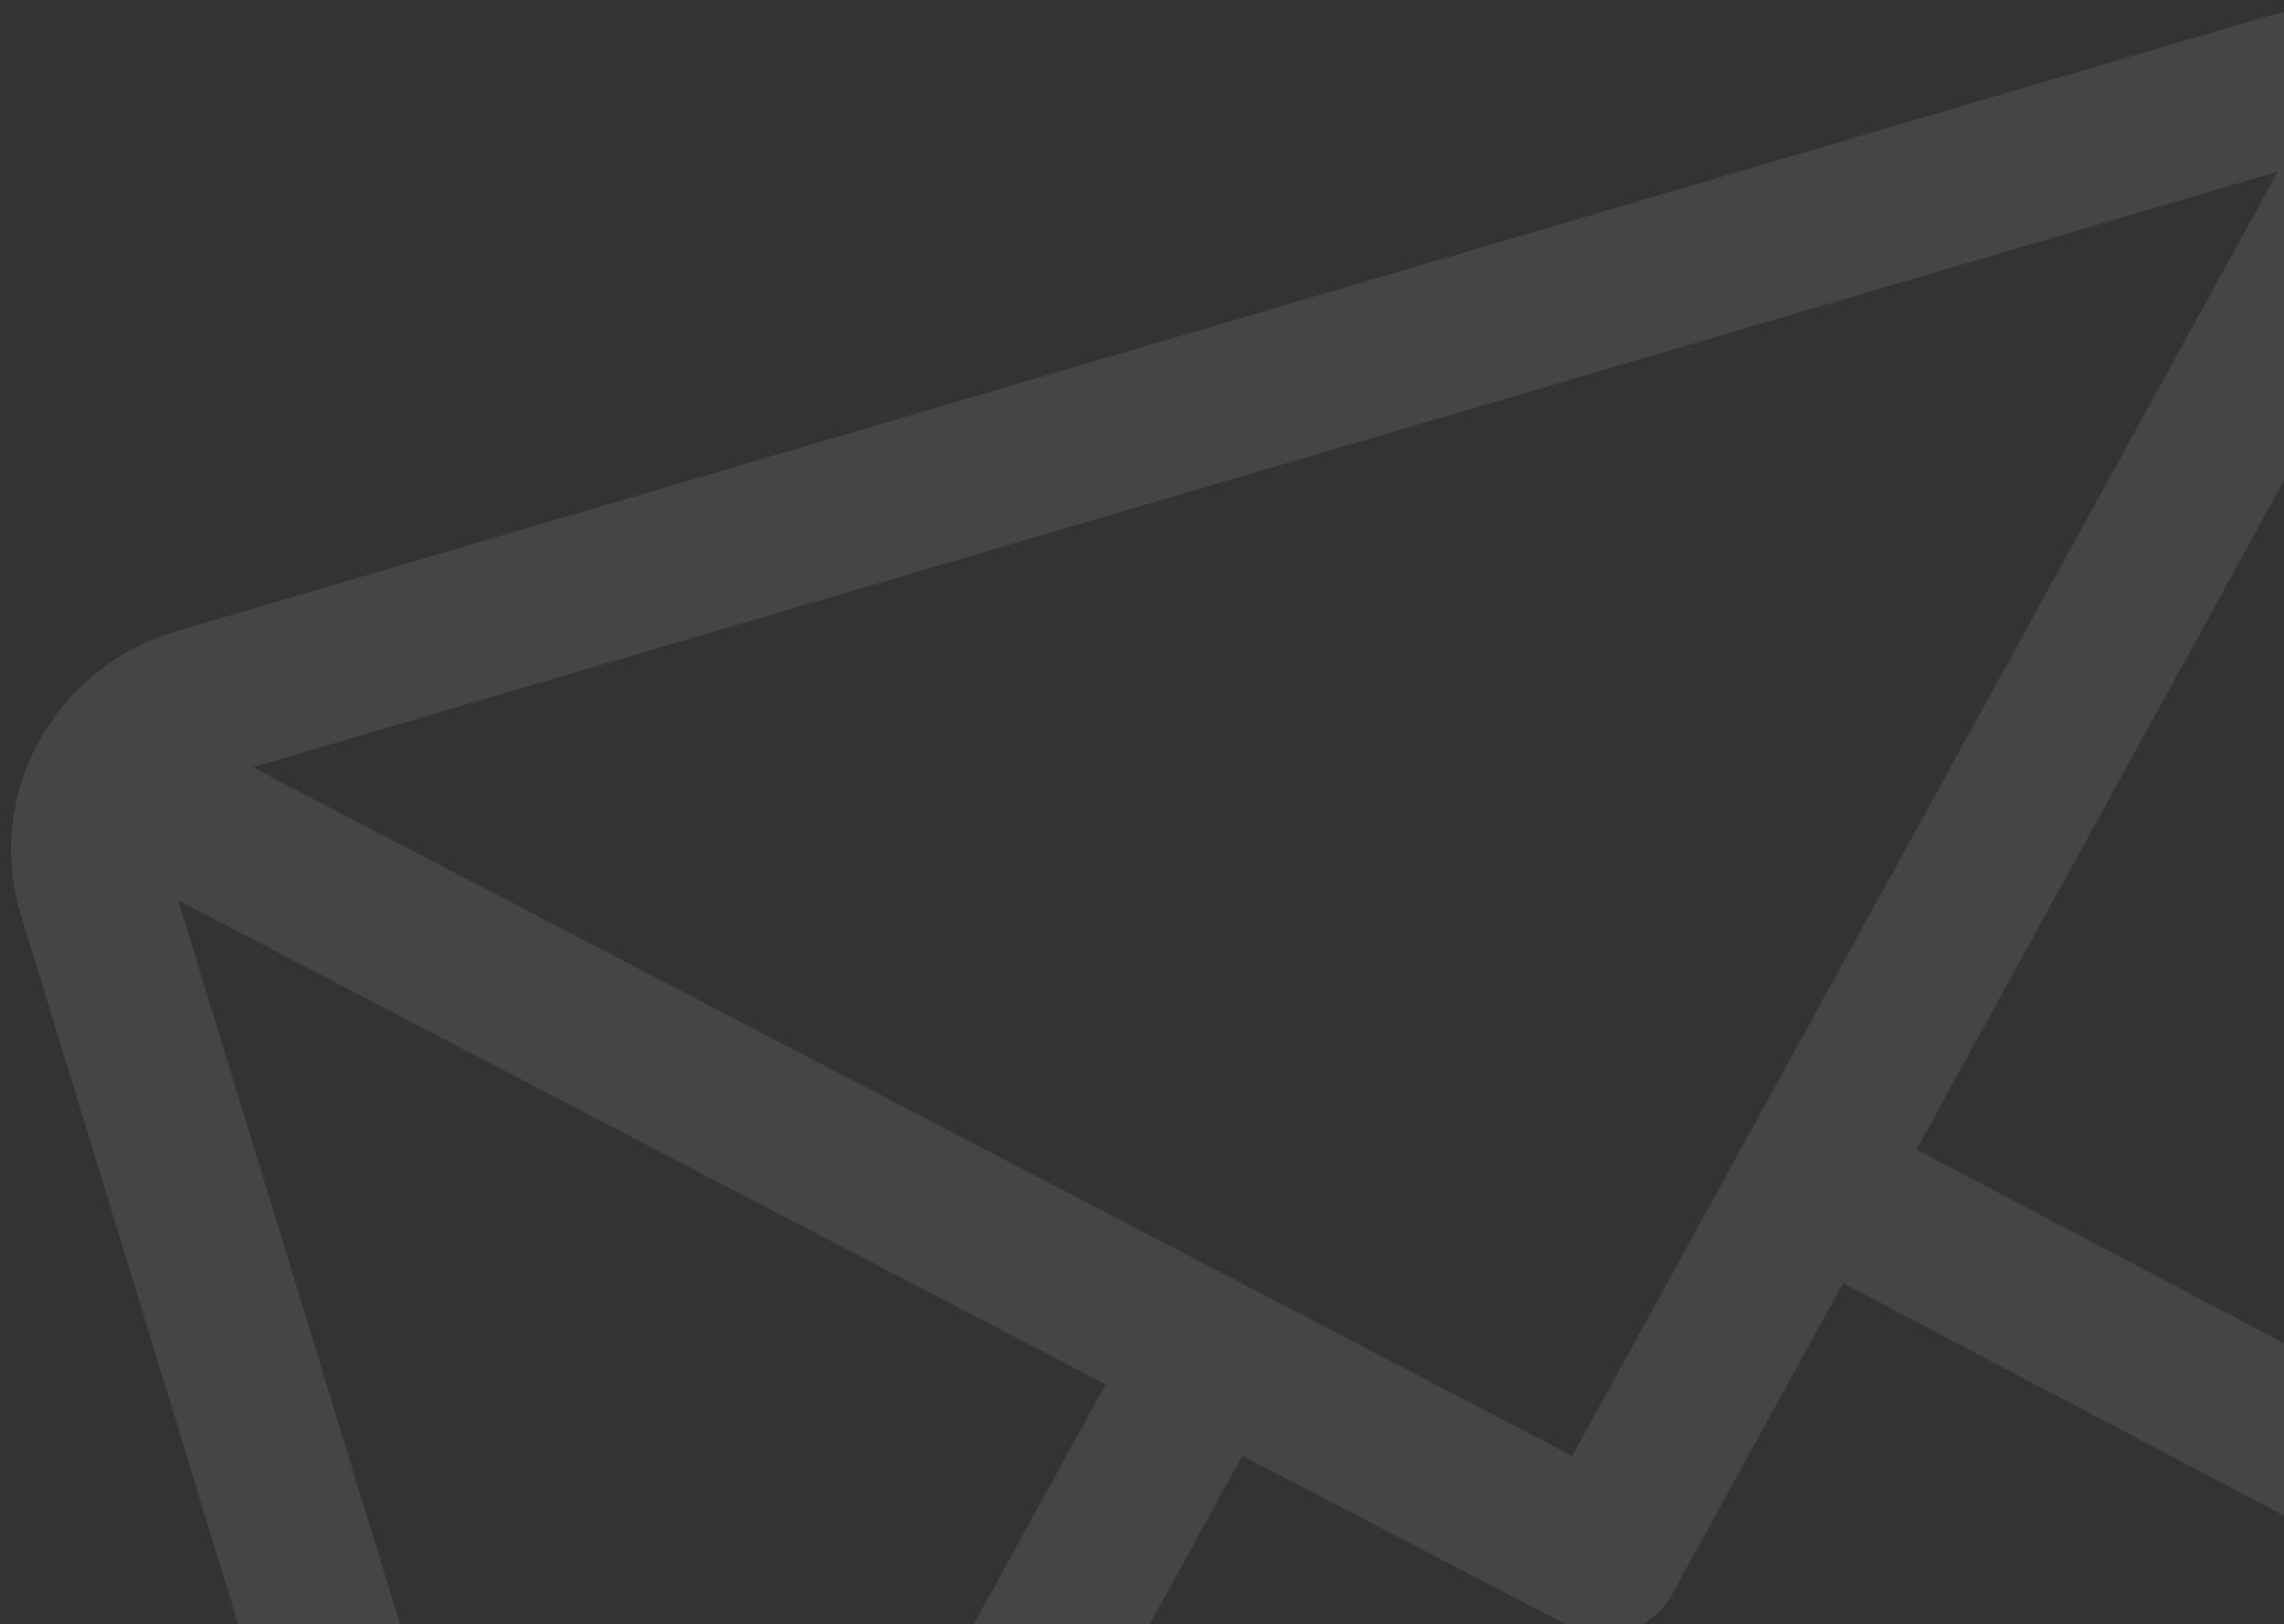 <svg width="142" height="101" viewBox="0 0 142 101" fill="none" xmlns="http://www.w3.org/2000/svg">
<rect x="0" y="0" width="142" height="101" fill="#333333" stroke="none"/>
<path opacity="0.1" d="M140.753 1.071L10.979 39.248C3.358 41.49 -0.995 49.405 1.295 56.879L28.992 147.279C31.275 154.728 39.337 159.018 46.986 156.768L176.759 118.591C184.361 116.355 188.739 108.455 186.443 100.96L158.746 10.56C156.463 3.111 148.401 -1.179 140.753 1.071ZM141.612 10.673L97.748 90.535L15.704 47.713L141.612 10.673ZM37.645 142.693L11.081 55.994L68.736 86.086L37.645 142.693ZM46.126 147.166L77.237 90.523L97.452 101.074C99.792 102.296 102.7 101.434 103.957 99.146L114.586 79.793L172.079 110.113L46.126 147.166ZM176.644 101.802L119.151 71.482L150.094 15.146L176.644 101.802Z" fill="#F2EDDC"/>
</svg>
